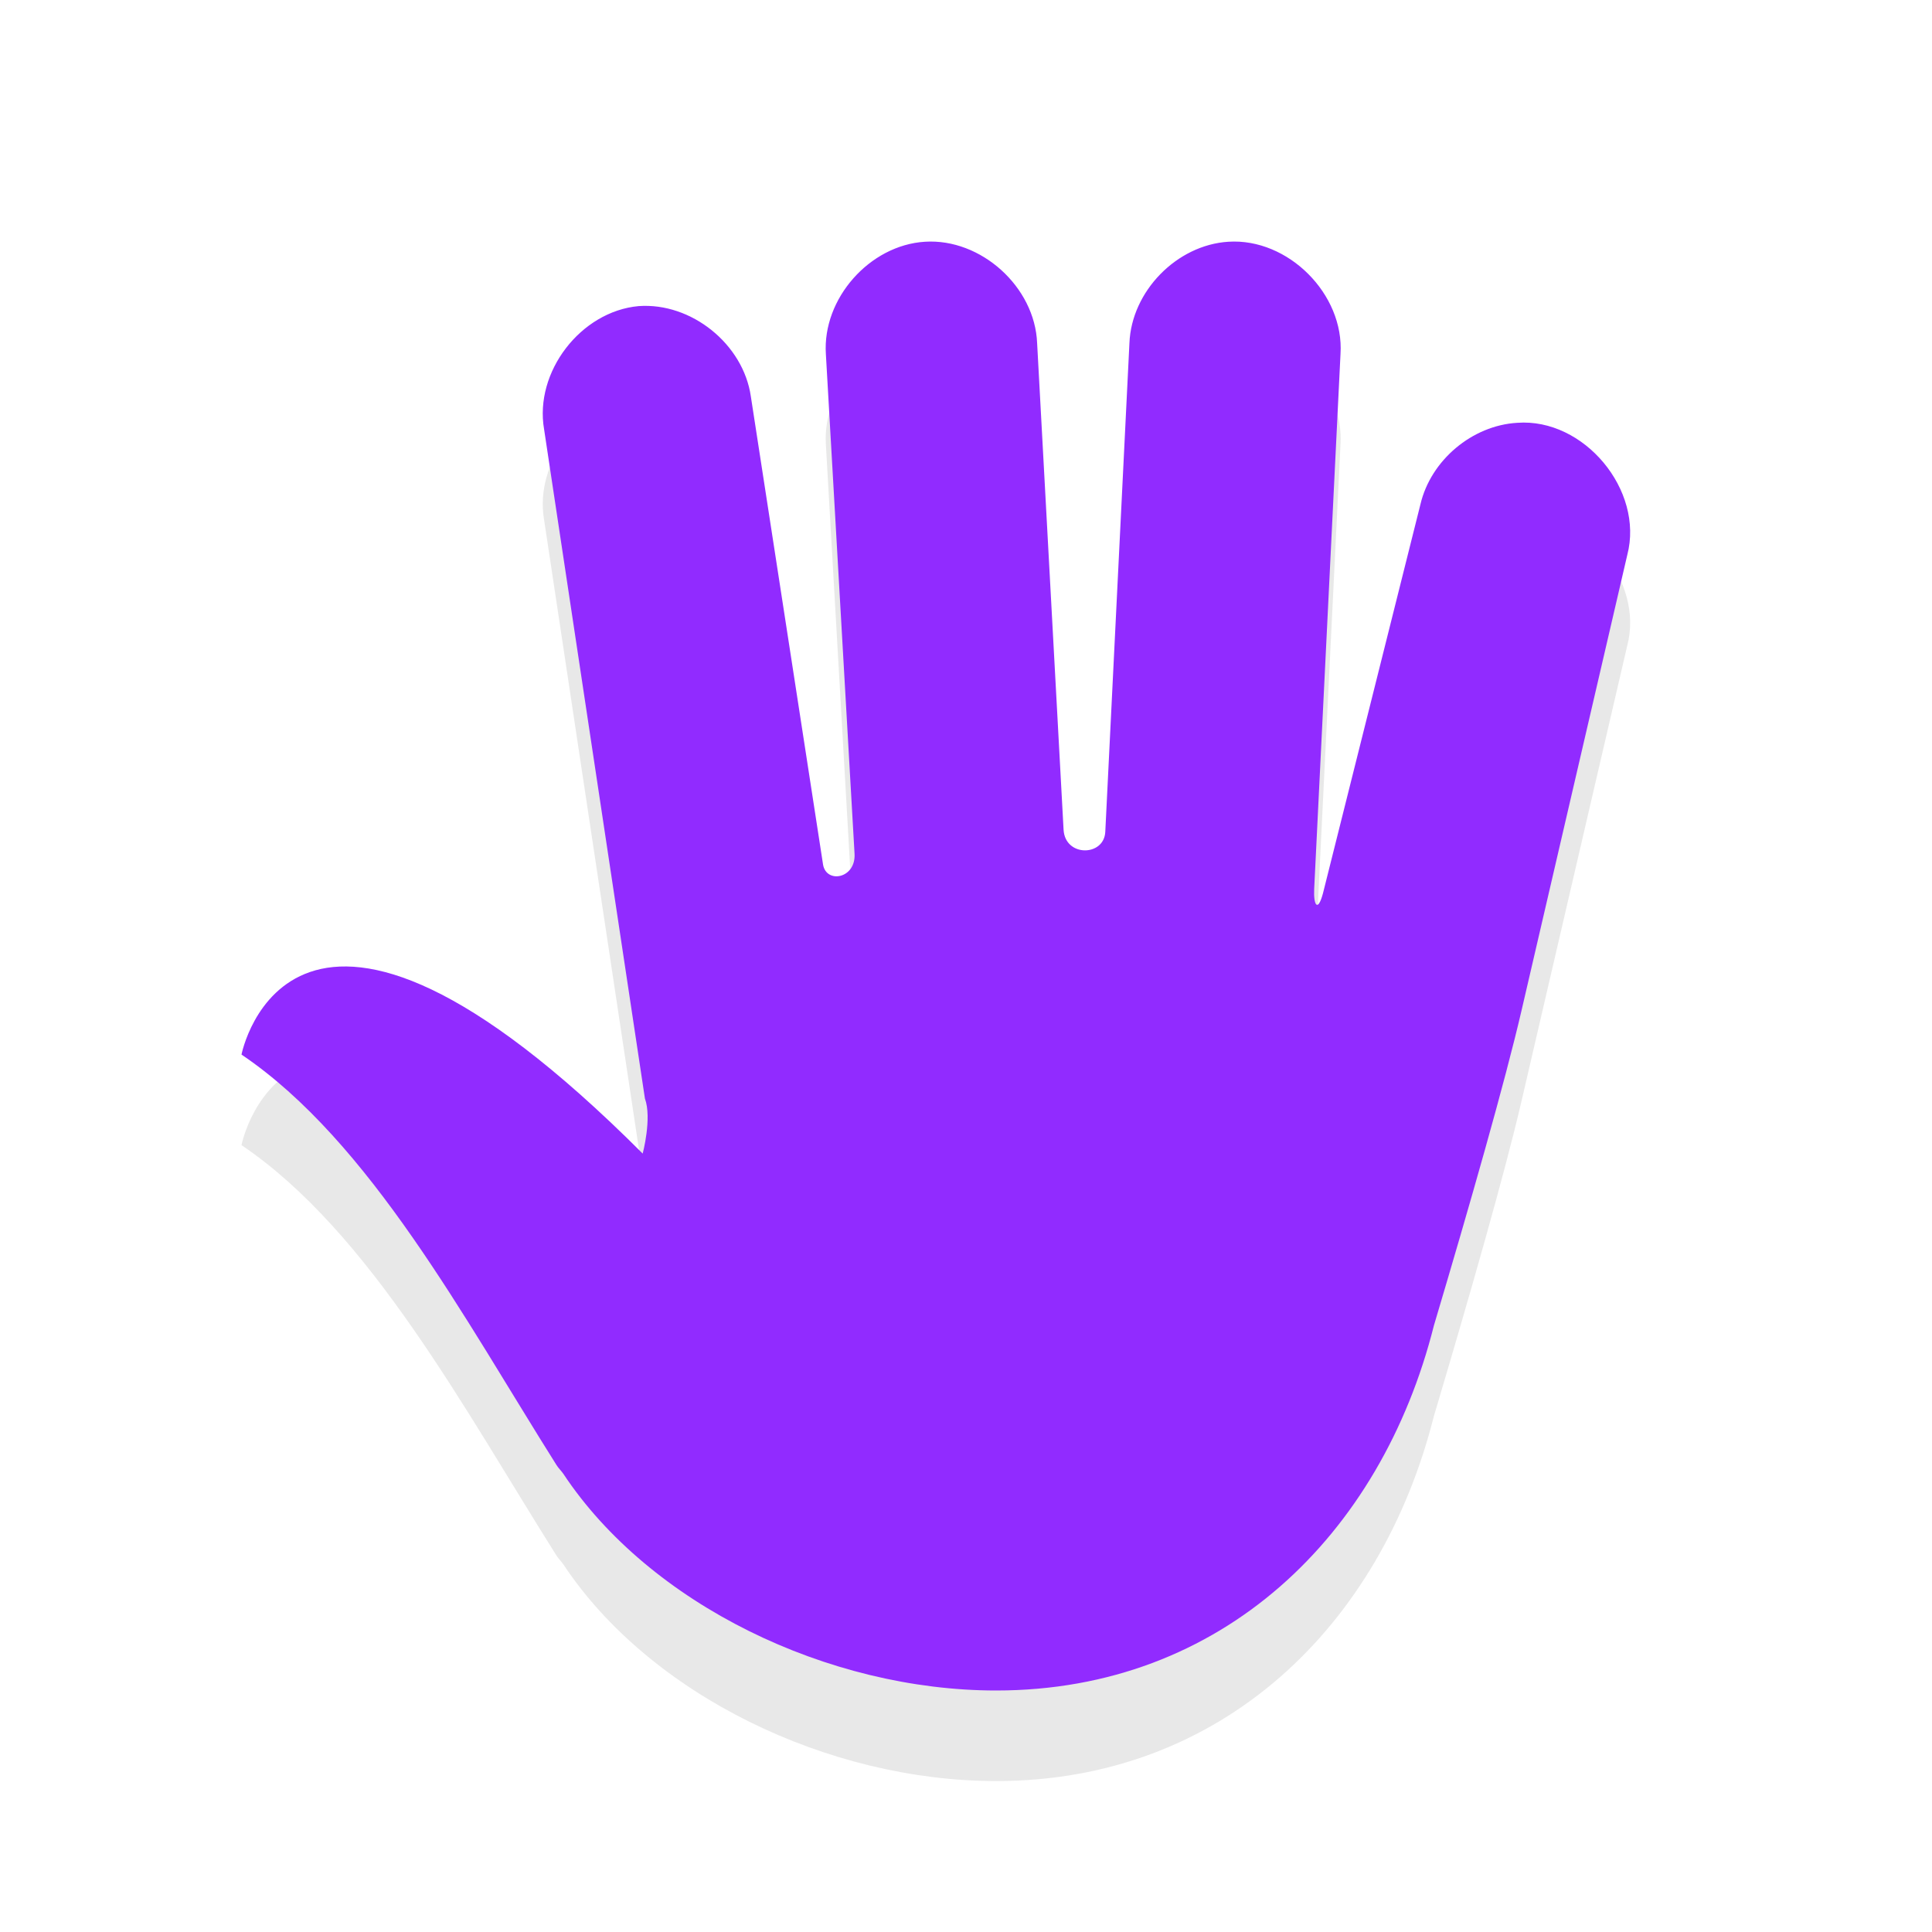 <svg xmlns="http://www.w3.org/2000/svg" id="svg6031" width="32" height="32" version="1.1">
 <defs id="defs6033">
  <filter id="filter852" style="color-interpolation-filters:sRGB" width="1.098" height="1.094" x="-.05" y="-.05">
   <feGaussianBlur id="feGaussianBlur854" stdDeviation=".43"/>
  </filter>
  <filter id="filter901" style="color-interpolation-filters:sRGB" width="1.098" height="1.094" x="-.05" y="-.05">
   <feGaussianBlur id="feGaussianBlur903" stdDeviation=".43"/>
  </filter>
  <filter id="filter854" style="color-interpolation-filters:sRGB" width="1.123" height="1.117" x="-.06" y="-.06">
   <feGaussianBlur id="feGaussianBlur856" stdDeviation=".538"/>
  </filter>
  <filter id="filter829" style="color-interpolation-filters:sRGB" width="1.147" height="1.141" x="-.07" y="-.07">
   <feGaussianBlur id="feGaussianBlur831" stdDeviation=".645"/>
  </filter>
  <filter id="filter830" style="color-interpolation-filters:sRGB" width="1.196" height="1.188" x="-.1" y="-.09">
   <feGaussianBlur id="feGaussianBlur832" stdDeviation=".94"/>
  </filter>
 </defs>
 <path id="path828" style="display:inline;opacity:0.3;fill:#000000;fill-opacity:1;stroke:none;stroke-width:1.166;filter:url(#filter830)" d="m 15.32,5.504 c -0.916,0.056 -1.7,0.942 -1.641,1.859 l 0.475,8.277 c 0.024,0.413 -0.464,0.499 -0.521,0.184 L 12.436,8.064 C 12.31,7.198 11.45,6.507 10.578,6.57 9.619,6.657 8.847,7.661 9.012,8.611 L 10.682,19.695 c 0.119,0.326 -0.037,0.912 -0.037,0.912 C 4.815,14.772 4,18.967 4,18.967 c 2.131,1.44 3.695,4.384 5.215,6.795 0.036,0.058 0.078,0.095 0.115,0.148 C 10.762,28.072 13.713,29.5 16.5,29.5 c 3.742,0 6.376,-2.574 7.25,-6.045 0.596,-2.003 1.176,-4.03 1.453,-5.225 l 1.75,-7.539 c 0.28,-1.073 -0.718,-2.27 -1.822,-2.187 -0.747,0.043 -1.433,0.62 -1.604,1.35 l -1.615,6.445 c -0.087,0.321 -0.158,0.192 -0.145,-0.074 L 22.203,7.363 C 22.267,6.373 21.335,5.44 20.346,5.504 19.491,5.557 18.741,6.325 18.707,7.182 l -0.4,8.096 c -0.02,0.411 -0.667,0.419 -0.691,-0.037 l -0.438,-8.059 C 17.141,6.252 16.248,5.445 15.32,5.504 Z"/>
 <path id="path4236-1-58-5-6" style="display:inline;fill:#912BFF;fill-opacity:1;stroke:none;stroke-width:1.166" d="m 15.32,4.004 c -0.916,0.056 -1.7,0.942 -1.641,1.859 l 0.475,8.277 c 0.024,0.413 -0.464,0.499 -0.521,0.184 L 12.436,6.564 C 12.31,5.698 11.45,5.007 10.578,5.07 9.619,5.157 8.847,6.161 9.012,7.111 L 10.682,18.195 c 0.119,0.326 -0.037,0.912 -0.037,0.912 C 4.815,13.272 4,17.467 4,17.467 c 2.131,1.44 3.695,4.384 5.215,6.795 0.036,0.058 0.078,0.095 0.115,0.148 C 10.762,26.572 13.713,28 16.5,28 c 3.742,0 6.376,-2.574 7.25,-6.045 0.596,-2.003 1.176,-4.03 1.453,-5.225 l 1.75,-7.539 c 0.28,-1.073 -0.718,-2.27 -1.822,-2.188 -0.747,0.043 -1.433,0.62 -1.604,1.35 l -1.615,6.445 c -0.087,0.321 -0.158,0.192 -0.145,-0.074 L 22.203,5.863 C 22.267,4.873 21.335,3.94 20.346,4.004 19.491,4.057 18.741,4.825 18.707,5.682 l -0.4,8.096 c -0.02,0.411 -0.667,0.419 -0.691,-0.037 l -0.438,-8.059 C 17.141,4.752 16.248,3.945 15.32,4.004 Z"/>
</svg>

